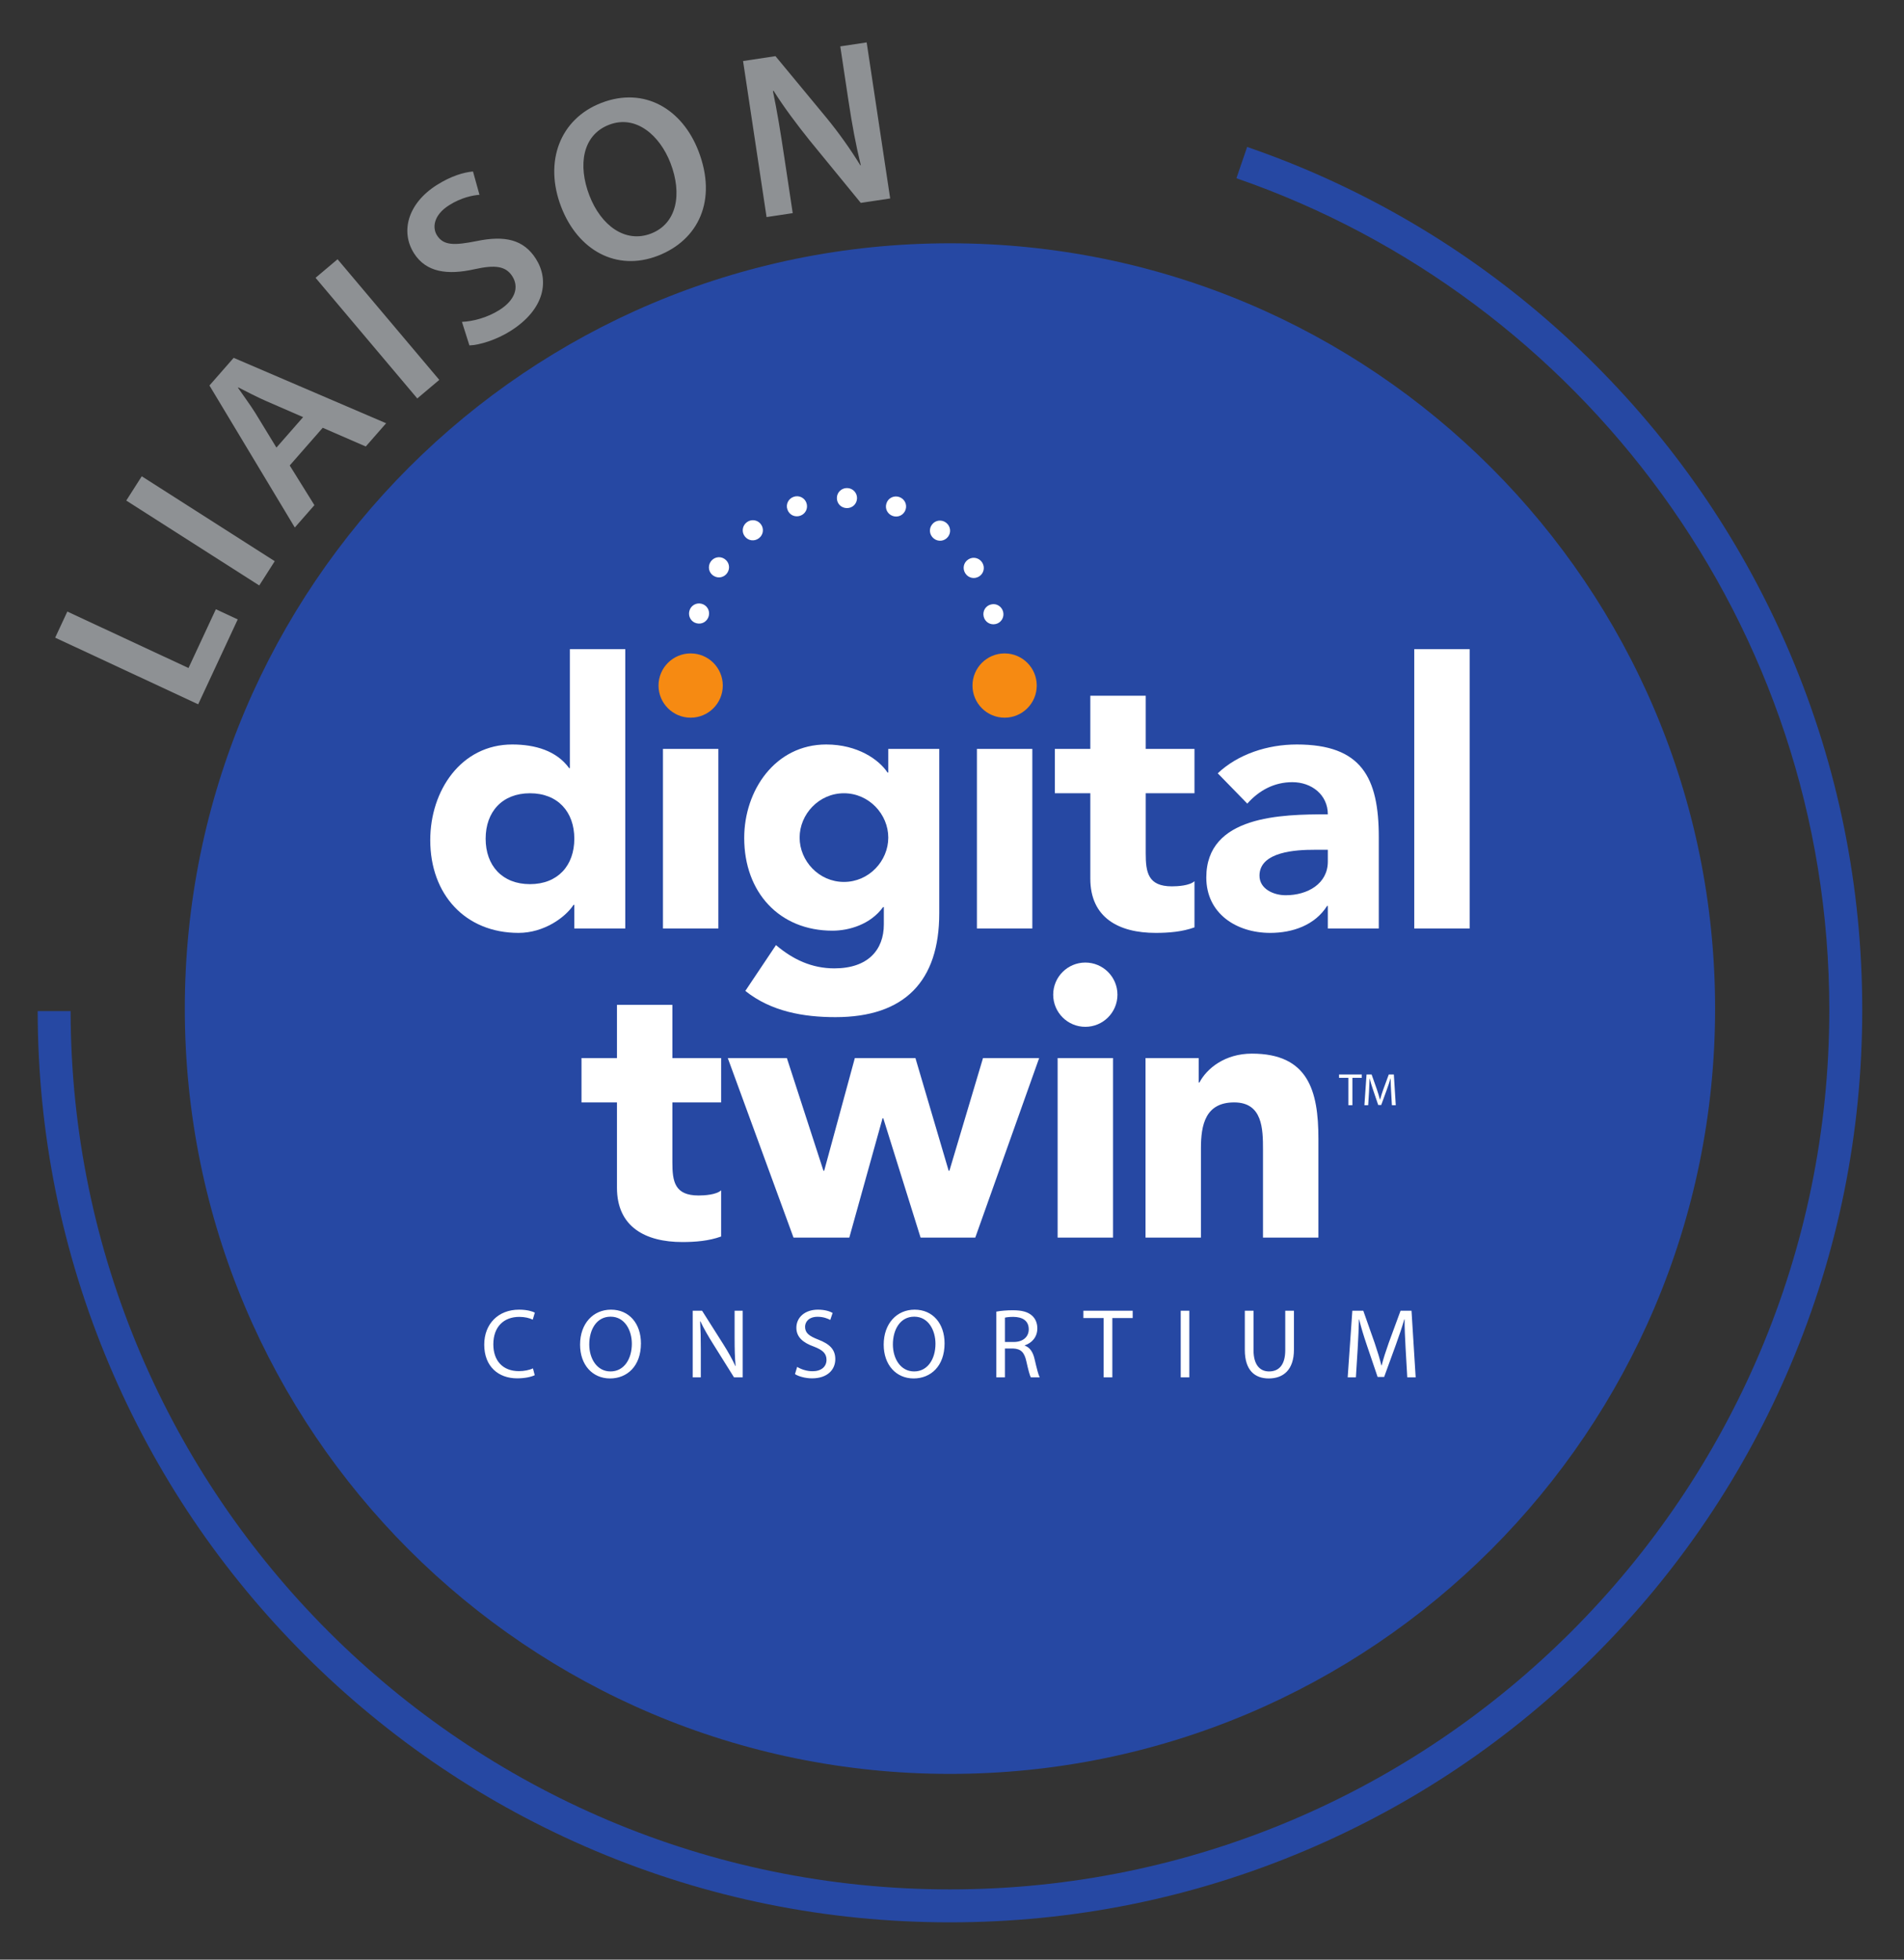 <svg xmlns="http://www.w3.org/2000/svg" role="img" viewBox="-19.78 -19.78 999.56 1028.56"><rect x="-19.78" y="-19.78" width="999.56" height="1028.56" fill="#333333" stroke="none"/><g><g><path fill="#2648a3" d="m 6918.93,5002.69 c -181.38,428.81 -441.01,813.91 -771.7,1144.6 -330.68,330.69 -715.78,590.32 -1144.6,771.69 -75.41,31.9 -151.68,60.9 -228.61,87.45 l -42.33,-123.57 C 6092.14,6412.81 7071.94,5119.19 7071.94,3601 7071.94,1687.08 5514.86,130 3600.94,130 1688.69,130 132.684,1684.37 129.973,3596 H 0.004 C 0.652,3111.66 95.805,2641.77 282.953,2199.31 464.324,1770.49 723.957,1385.39 1054.65,1054.71 1385.33,724.012 1770.43,464.379 2199.25,283.012 2643.24,95.211 3114.84,0 3600.94,0 c 486.1,0 957.71,95.211 1401.69,283.012 428.82,181.367 813.92,441 1144.6,771.698 330.69,330.68 590.32,715.78 771.7,1144.6 187.79,443.98 283.01,915.58 283.01,1401.69 0,486.1 -95.22,957.7 -283.01,1401.69" transform="matrix(.133 0 0 -.133 0 989.2)"/><path fill="#2648a3" d="M 6621.12,3606 C 6621.12,1938 5268.94,585.82 3600.94,585.82 1932.94,585.82 580.758,1938 580.758,3606 c 0,1667.99 1352.182,3020.18 3020.182,3020.18 1668,0 3020.18,-1352.19 3020.18,-3020.18" transform="matrix(.133 0 0 -.133 0 989.2)"/><path fill="#fff" d="M1961.97 2159.3c-12.48-6.24-37.44-12.48-69.43-12.48-74.1 0-129.88 46.78-129.88 132.97 0 82.3 55.78 138.08 137.29 138.08 32.75 0 53.44-7.03 62.4-11.72l-8.17-27.68c-12.89 6.24-31.2 10.92-53.06 10.92-61.61 0-102.57-39.4-102.57-108.42 0-64.34 37.06-105.71 101.02-105.71 20.65 0 41.72 4.31 55.37 10.93l7.03-26.89M2177.21 2280.59c0-56.17 30.44-106.5 83.85-106.5 53.85 0 84.26 49.54 84.26 109.22 0 52.27-27.3 106.88-83.85 106.88-56.16 0-84.26-51.89-84.26-109.6zm204 4.27c0-90.47-54.99-138.45-122.08-138.45-69.44 0-118.19 53.81-118.19 133.38 0 83.47 51.89 138.08 122.08 138.08 71.78 0 118.19-54.99 118.19-133.01M2585.55 2150.71v262.85h37.04l84.25-132.97c19.51-30.82 34.72-58.51 47.2-85.43l.76.41c-3.1 35.09-3.89 67.06-3.89 108.01v109.98h31.99v-262.85h-34.34l-83.44 133.39c-18.34 29.24-35.88 59.27-49.16 87.75l-1.17-.39c1.97-33.16 2.73-64.74 2.73-108.42v-112.33h-31.97M2997.82 2192.05c15.2-9.37 37.44-17.17 60.85-17.17 34.72 0 54.99 18.34 54.99 44.86 0 24.58-14.03 38.61-49.54 52.26-42.89 15.21-69.41 37.44-69.41 74.5 0 40.93 33.93 71.37 85.02 71.37 26.9 0 46.41-6.24 58.1-12.89l-9.35-27.69c-8.58 4.69-26.13 12.49-49.92 12.49-35.89 0-49.54-21.45-49.54-39.38 0-24.58 16-36.68 52.27-50.71 44.44-17.17 67.09-38.62 67.09-77.23 0-40.55-30.03-75.64-92.05-75.64-25.35 0-53.06 7.41-67.09 16.75l8.58 28.48M3375.69 2280.59c0-56.17 30.44-106.5 83.85-106.5 53.85 0 84.26 49.54 84.26 109.22 0 52.27-27.31 106.88-83.85 106.88-56.16 0-84.26-51.89-84.26-109.6zm204 4.27c0-90.47-55-138.45-122.09-138.45-69.43 0-118.18 53.81-118.18 133.38 0 83.47 51.89 138.08 122.08 138.08 71.78 0 118.19-54.99 118.19-133.01M3817.95 2290.34h34.73c36.27 0 59.26 19.89 59.26 49.92 0 33.93-24.55 48.75-60.43 49.13-16.39 0-28.11-1.55-33.56-3.13zm-33.92 119.74c17.16 3.48 41.71 5.45 65.13 5.45 36.27 0 59.67-6.62 76.06-21.45 13.26-11.72 20.64-29.65 20.64-49.92 0-34.72-21.81-57.74-49.51-67.09v-1.17c20.27-7.03 32.38-25.75 38.61-53.03 8.6-36.68 14.83-62.02 20.28-72.16h-35.1c-4.3 7.41-10.14 30.03-17.54 62.79-7.83 36.27-21.86 49.92-52.66 51.09h-31.99v-113.88h-33.92v259.37M4207.58 2384.71h-79.96v28.85h194.63v-28.85h-80.37v-234h-34.3v234M4545.73 2413.56v-262.85h-33.93v262.85h33.93M4799.22 2413.56v-155.59c0-58.92 26.13-83.88 61.23-83.88 39.01 0 63.97 25.75 63.97 83.88v155.59h34.33v-153.25c0-80.74-42.52-113.9-99.47-113.9-53.81 0-94.39 30.82-94.39 112.32v154.83h34.33M5399.44 2266.14c-1.94 36.68-4.28 80.74-3.91 113.5h-1.17c-8.97-30.82-19.88-63.58-33.13-99.85l-46.44-127.52h-25.73l-42.5 125.18c-12.48 37.06-23.02 70.99-30.44 102.19h-.77c-.78-32.76-2.71-76.82-5.05-116.22l-7.04-112.71h-32.38l18.34 262.85h43.3l44.83-127.14c10.93-32.35 19.9-61.23 26.54-88.51h1.17c6.62 26.51 15.98 55.37 27.7 88.51l46.77 127.14h43.3l16.39-262.85h-33.14l-6.64 115.43M2601.29 5126.49c-21.78 4.96-34.35 26.75-29.12 48.07 5.23 21.32 26.37 34.45 47.7 29.22 21.68-5.32 34.45-26.38 29.12-48.06-5.23-21.33-26-34.54-47.7-29.23M2667.74 5314.04c-18.96 11.83-23.68 36.56-11.74 54.99 11.96 18.43 36.24 23.88 54.67 11.92 18.75-12.14 23.89-36.24 11.73-54.97-11.95-18.43-35.93-24.1-54.66-11.94M2791.66 5469.02c-14.07 17.36-10.51 42.27 6.77 55.81 17.29 13.53 42.04 10.81 55.58-6.48 13.77-17.59 10.81-42.04-6.79-55.81-17.28-13.53-41.79-11.1-55.56 6.48M2959.48 5575.26c-7.61 20.99 3.94 43.35 24.69 50.47 20.77 7.12 43.24-3.59 50.35-24.35 7.25-21.12-3.58-43.23-24.7-50.46-20.77-7.12-43.11 3.22-50.34 24.34M3154.65 5621.13c-.01 22.34 18.43 39.46 40.39 39.12 21.95-.35 39.47-18.04 39.12-40-.35-22.34-18.03-39.48-40.37-39.13-21.96.35-39.49 17.67-39.14 40.01M3350.47 5600.37c6.99 21.23 29.88 31.69 50.61 24.46 20.74-7.22 31.82-29.51 24.6-50.26-7.36-21.09-29.52-31.8-50.61-24.46-20.75 7.22-31.94 29.17-24.6 50.26M3530.43 5516.58c13.56 17.77 38.63 20.16 55.85 6.55 17.23-13.62 20.39-38.34 6.77-55.56-13.84-17.54-38.32-20.39-55.84-6.54-17.24 13.63-20.64 38.03-6.78 55.55M3673.24 5378.51c18.61 12.36 43.1 6.43 54.94-12.07 11.83-18.51 6.76-42.9-11.75-54.75-18.84-12.04-42.89-6.75-54.93 12.07-11.87 18.51-7.09 42.69 11.74 54.75M3763.13 5200.92c21.62 5.55 42.77-8.07 47.87-29.43 5.1-21.34-7.71-42.68-29.06-47.78-21.71-5.18-42.69 7.71-47.88 29.41-5.09 21.36 7.33 42.62 29.07 47.8M1943.23 4455.79c-109.33 0-174.99-72.89-174.99-179.36 0-106.41 65.66-179.3 174.99-179.3 109.37 0 175 72.89 175 179.3 0 106.47-65.63 179.36-175 179.36zm376.15-533.62h-201.15v93.34h-2.93c-33.55-51.09-118.12-110.8-217.27-110.8-209.94 0-348.46 151.58-348.46 365.92 0 196.82 122.46 377.64 323.67 377.64 90.41 0 174.99-24.79 224.57-93.34h2.9v469.51h218.67V3922.17" transform="matrix(.133 0 0 -.133 0 989.2)"/><path fill="#f68a12" d="m 2577.45,5007.68 c 69.99,0 126.83,-56.84 126.83,-126.8 0,-70.02 -56.84,-126.85 -126.83,-126.85 -69.99,0 -126.85,56.83 -126.85,126.85 0,69.96 56.86,126.8 126.85,126.8" transform="matrix(.133 0 0 -.133 0 989.2)"/><path fill="#fff" d="M2468.09 4630.75h218.7v-708.58h-218.7v708.58M3182.49 4105.86c99.14 0 174.99 83.15 174.99 174.96 0 91.88-75.85 174.97-174.99 174.97-99.14 0-174.93-83.09-174.93-174.97 0-91.81 75.79-174.96 174.93-174.96zm376.2-123.92c0-266.78-135.64-409.68-409.74-409.68-125.36 0-253.65 21.9-355.72 103.53l120.99 180.76c67.09-56.84 141.45-91.82 230.39-91.82 132.66 0 195.35 72.89 195.35 173.5v68.49h-2.9c-49.57-68.49-134.15-93.28-199.77-93.28-209.94 0-348.46 151.58-348.46 365.92 0 188.09 122.52 368.91 323.67 368.91 123.93 0 208.54-59.83 242.05-110.8h2.93v93.28h201.21v-648.81" transform="matrix(.133 0 0 -.133 0 989.2)"/><path fill="#f68a12" d="m 3816.74,5007.68 c 69.96,0 126.8,-56.84 126.8,-126.8 0,-70.02 -56.84,-126.85 -126.8,-126.85 -69.99,0 -126.85,56.83 -126.85,126.85 0,69.96 56.86,126.8 126.85,126.8" transform="matrix(.133 0 0 -.133 0 989.2)"/><path fill="#fff" d="M3707.35 4630.75h218.73v-708.58h-218.73v708.58M4566.15 4455.79h-192.48v-236.2c0-75.82 8.73-131.19 103.54-131.19 23.32 0 69.96 2.87 88.94 20.39v-182.22c-48.13-17.52-102.07-21.86-153.1-21.86-145.81 0-258.08 59.71-258.08 214.28v336.8h-139.95v174.96h139.95v209.94h218.7v-209.94h192.48v-174.96M5038.54 4232.72c-67.09 0-215.8-5.86-215.8-102.07 0-52.5 55.4-77.29 103.53-77.29 86.02 0 166.23 45.18 166.23 132.72v46.64zm53.96-221.6h-2.93c-48.13-75.82-135.64-106.41-224.53-106.41-132.68 0-252.24 75.82-252.24 218.61 0 244.99 297.42 249.38 479.7 249.38 0 77.29-64.22 126.86-139.98 126.86-71.45 0-131.25-32.11-177.89-84.61L4658 4534.54c80.16 75.82 196.79 113.73 312.01 113.73 255.15 0 323.67-129.79 323.67-365.98V3922.17H5092.5v88.95M5433.64 5024.44h218.67V3922.17h-218.67v1102.27M2697.72 3235.8h-192.45v-236.18c0-75.82 8.7-131.19 103.5-131.19 23.32 0 69.99 2.87 88.95 20.38v-182.23c-48.11-17.52-102.07-21.84-153.11-21.84-145.78 0-258.05 59.69-258.05 214.27v336.79h-139.98v174.97h139.98v209.94h218.71v-209.94h192.45V3235.8M2723.97 3410.77h233.26l144.34-444.67h2.91l121.02 444.67h239.15l131.19-444.67h2.93l132.66 444.67h221.63l-252.22-708.58h-215.8l-147.24 470.93h-2.93l-131.22-470.93h-220.17l-259.51 708.58M4135.31 3787.7c69.97 0 126.8-56.84 126.8-126.8 0-70.01-56.83-126.85-126.8-126.85-70.01 0-126.85 56.84-126.85 126.85 0 69.96 56.84 126.8 126.85 126.8M4025.92 3410.77h218.73v-708.58h-218.73v708.58M4372.91 3410.77h209.94v-96.22h2.93c29.18 55.44 100.61 113.74 207.04 113.74 221.64 0 262.48-145.78 262.48-335.34v-390.76h-218.74v346.99c0 81.69-1.46 186.62-113.73 186.62-113.73 0-131.22-88.93-131.22-180.75v-352.86h-218.7v708.58M5173.67 3332.73h-36.88v13.33h89.77v-13.33h-37.07V3224.8h-15.82v107.93M5342.31 3278.07c-.91 16.9-2 37.23-1.82 52.35h-.53c-4.13-14.24-9.17-29.33-15.29-46.05l-21.42-58.83h-11.86l-19.63 57.74c-5.74 17.08-10.61 32.73-14.03 47.14h-.35c-.36-15.12-1.26-35.45-2.35-53.61l-3.22-52.01h-14.94l8.46 121.26h19.96l20.71-58.65c5.01-14.94 9.17-28.24 12.22-40.84h.55c3.05 12.25 7.36 25.55 12.78 40.84l21.56 58.65h19.98l7.56-121.26h-15.3l-3.04 53.27" transform="matrix(.133 0 0 -.133 0 989.2)"/><path fill="#8e9194" d="M69.078 5069.83l47.996 103.02 478.242-222.79 108.075 232.01 86.269-40.19-156.07-335.02-564.512 262.97M410.813 5706.72l524.917-335.07-61.148-95.79-524.918 335.06 61.149 95.8M1047.72 5940.17l-147.646 64.23c-36.41 15.93-75.074 36.29-108.273 53.08l-1.219-1.39c21.023-30.69 47.598-66.26 68.094-98.95l83.719-137.21zm-52.865-190.76l97.445-156.6-77.33-88.27-336.947 560.48 95.586 109.12 601.791-258.13-80.36-91.75-169.9 73.89-130.285-148.74M1183.71 6563.21l401.51-476.07-86.88-73.27-401.5 476.07 86.87 73.27M1674.69 6316.1c42.59 1.87 99.31 15.97 148.46 47.17 61.63 39.11 77.64 89.77 50.41 132.68-25.26 39.79-66.63 46.35-149.08 27.96-106.41-23.75-191.01-12.88-239.04 62.8-54.47 85.82-24.29 196.91 89.62 269.2 56.95 36.14 107.01 50.4 143.23 53.68l25.61-92.09c-25.16-1.74-71.24-10.18-120.39-41.38-60.85-38.62-66.58-88.23-47.27-118.66 25.74-40.56 68.06-39.98 155.6-22.72 113.07 23.6 186.76 5.8 234.78-69.88 53.48-84.26 36.05-198.2-99.7-284.35-55.39-35.16-123.03-56.19-162.79-57.35l-29.44 92.94M2177.93 6814.39c45.61-118.1 141.38-189.08 243.09-149.79 102.58 39.62 123.7 156.74 76.76 278.28-42.28 109.47-136.54 191.93-242.56 150.98-105.16-40.62-123.57-159.66-77.29-279.47zm430.24 176.08c75.25-194.8.11-351.61-160.22-413.54-163.77-63.26-315.49 21.78-381.41 192.45-68.92 178.42-5.47 347.55 158.3 410.82 169.81 65.59 319.41-24.23 383.33-189.73M2877.06 6729.62l-92.76 615.83 127.91 19.27 198.76-240.11c51.44-62.33 97.81-128.23 136.19-190.66l1.82.27c-19.7 81.13-34.41 160.21-48.59 254.32l-32.34 214.72 104.16 15.69 92.77-615.83-116.04-17.48-201.55 246.23c-49.48 61.69-102.02 131.34-142.63 196.24l-2.6-1.33c16.54-78.81 29.7-159.98 44.98-261.4l33.17-220.2-103.25-15.56" transform="matrix(.133 0 0 -.133 0 989.2)"/></g></g></svg>